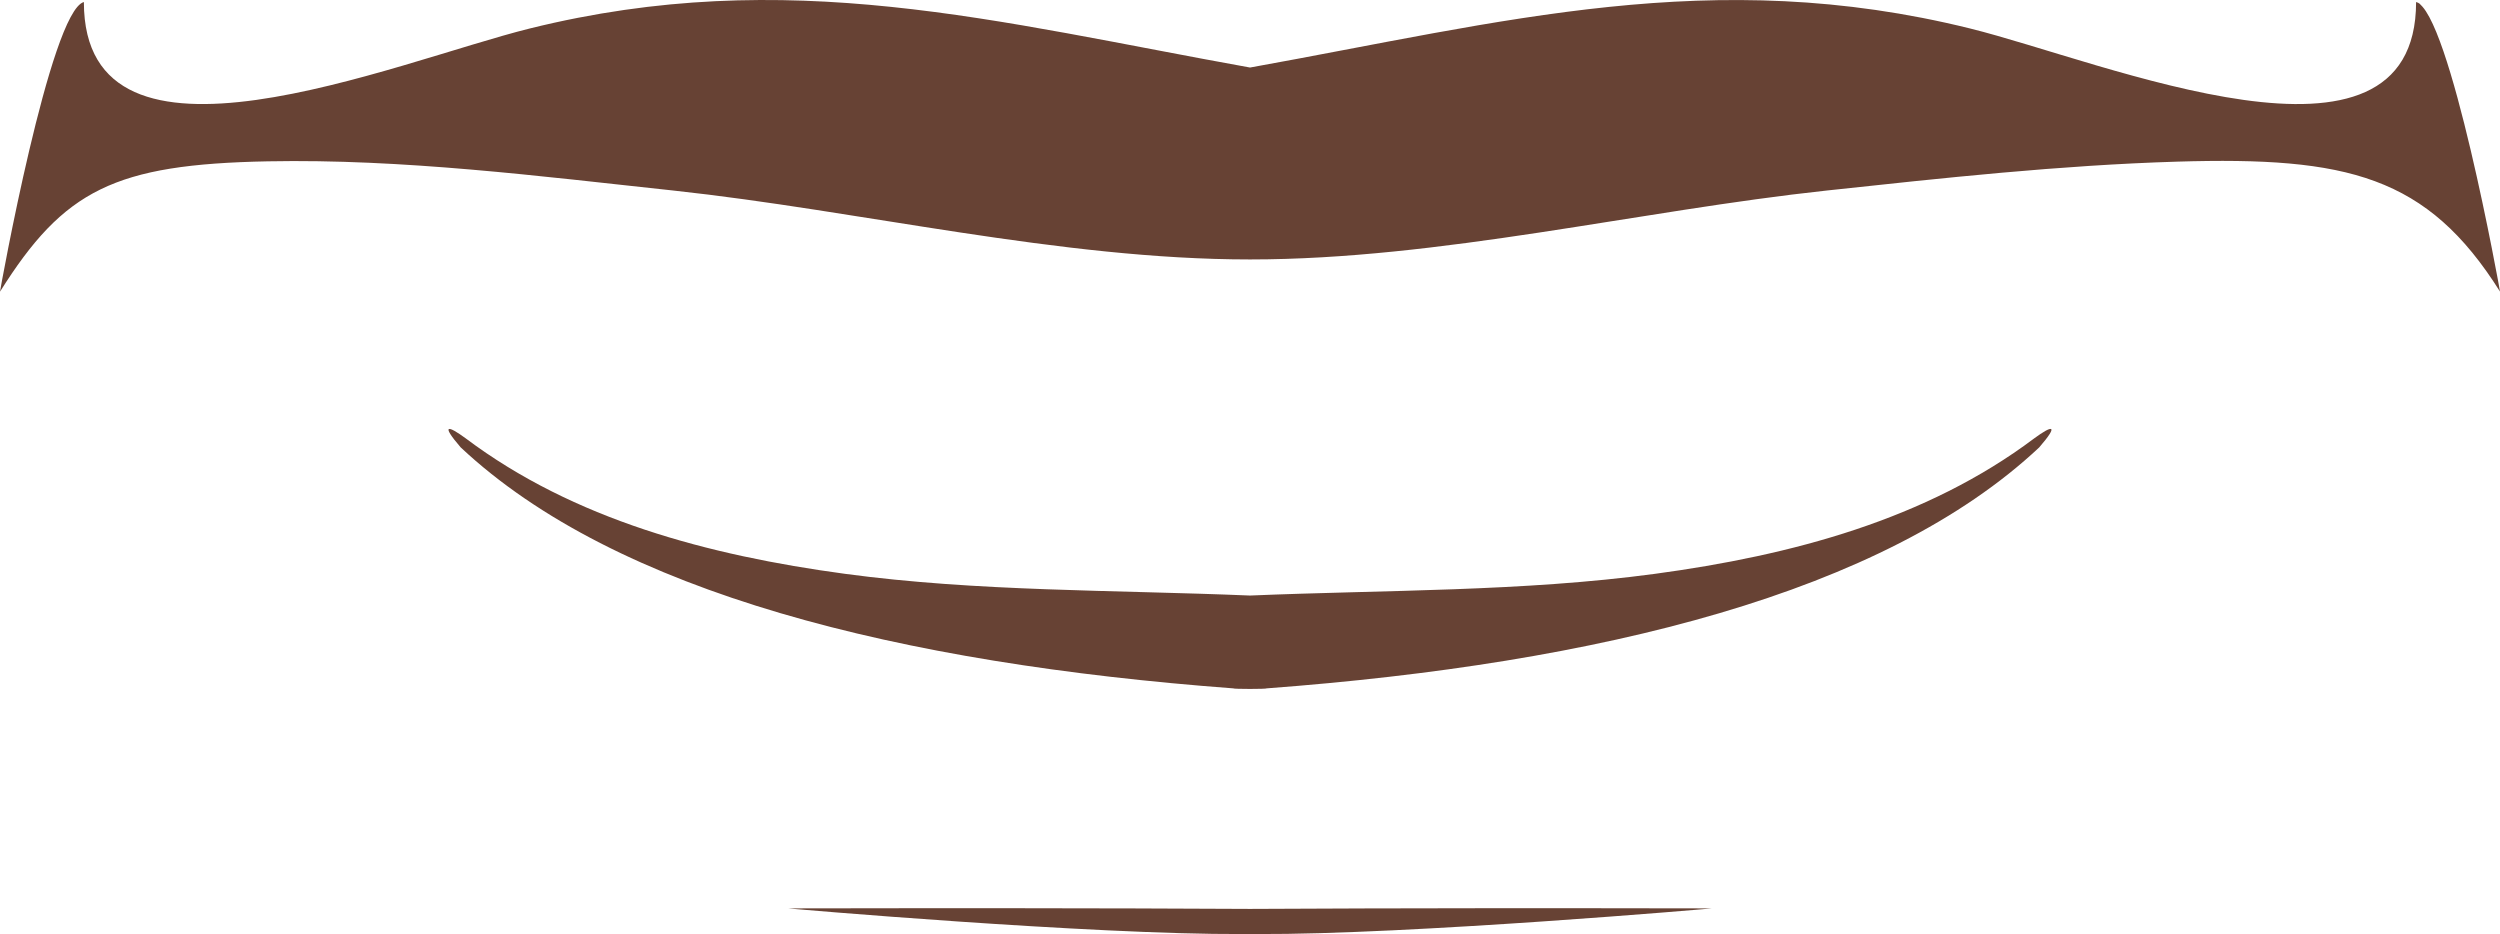 <?xml version="1.0" encoding="utf-8"?>
<!-- Generator: Adobe Illustrator 23.0.6, SVG Export Plug-In . SVG Version: 6.00 Build 0)  -->
<svg version="1.1" id="Capa_1" xmlns="http://www.w3.org/2000/svg" xmlns:xlink="http://www.w3.org/1999/xlink" x="0px" y="0px"
	 viewBox="0 0 715.94 267.5" style="enable-background:new 0 0 715.94 267.5;" xml:space="preserve">
<style type="text/css">
	.st0{fill:#674234;}
	.st1{fill:#563930;}
	.st2{fill-rule:evenodd;clip-rule:evenodd;fill:#674234;}
	.st3{fill:#FFFFFF;}
	.st4{fill:#D68B62;}
	.st5{fill:#AC5F4A;}
	.st6{fill-rule:evenodd;clip-rule:evenodd;fill:#FFFFFF;}
	.st7{fill:#DF6958;}
	.st8{fill:#37333D;}
	.st9{fill:#CD3D3C;}
	.st10{fill-rule:evenodd;clip-rule:evenodd;fill:#DA4D4B;}
	.st11{fill-rule:evenodd;clip-rule:evenodd;fill:#ED625F;}
	.st12{fill:#DA4D4B;}
	.st13{fill-rule:evenodd;clip-rule:evenodd;fill:#CD3D3C;}
	.st14{fill-rule:evenodd;clip-rule:evenodd;fill:#ED8173;}
	.st15{fill-rule:evenodd;clip-rule:evenodd;fill:#37333D;}
	.st16{fill:#ED625F;}
	.st17{fill:#ED8173;}
	.st18{fill:#B62D32;}
	.st19{fill-rule:evenodd;clip-rule:evenodd;fill:#B62D32;}
	.st20{fill:#CE5D51;}
	.st21{fill:#B73535;}
	.st22{fill:#D69062;}
</style>
<g>
	<path class="st0" d="M691.91,0.58c0,55.11-89.16,17.12-127.75,7.57c-73.74-18.26-133.3-1.92-206.18,11.19
		C285.09,6.22,225.52-10.12,151.78,8.14C113.19,17.7,24.02,55.68,24.02,0.58C14.4,3.24-0.06,83.51,0,83.53
		C18.3,54.36,32.85,47.05,76.73,46.2c38.43-0.75,78,4.26,116.05,8.36c53.75,5.8,110.91,19.74,165.19,19.74
		c54.27,0,111.44-13.94,165.19-19.74c33.12-3.57,66.95-7.26,100.35-8.27c48.65-1.47,71.61,4.04,92.44,37.23
		C716,83.51,701.54,3.24,691.91,0.58C691.91,5.03,695.28,1.51,691.91,0.58z"/>
	<path class="st0" d="M357.98,260.29c-44.08-0.24-88.17-0.23-132.26-0.15c-0.52,0,86.5,7.55,130.27,7.35c0.66-0.01,3.3-0.01,3.96,0
		c43.77,0.19,130.79-7.35,130.27-7.35C446.13,260.06,402.06,260.05,357.98,260.29z"/>
	<path class="st0" d="M582.59,125.51c-30.96,23.27-69.49,33.53-108.63,38.82c-37.92,5.12-77.09,4.59-115.98,6.22
		c-38.9-1.63-78.07-1.1-116-6.22c-39.14-5.29-77.67-15.54-108.63-38.81c-4.98-3.66-7.32-4.26-1.42,2.6
		c44.5,41.73,125.9,61.87,221.22,69.01c0,0.22,9.62,0.22,9.62,0c95.33-7.15,176.73-27.28,221.22-69.01
		C589.91,121.26,587.57,121.85,582.59,125.51z"/>
</g>
</svg>
